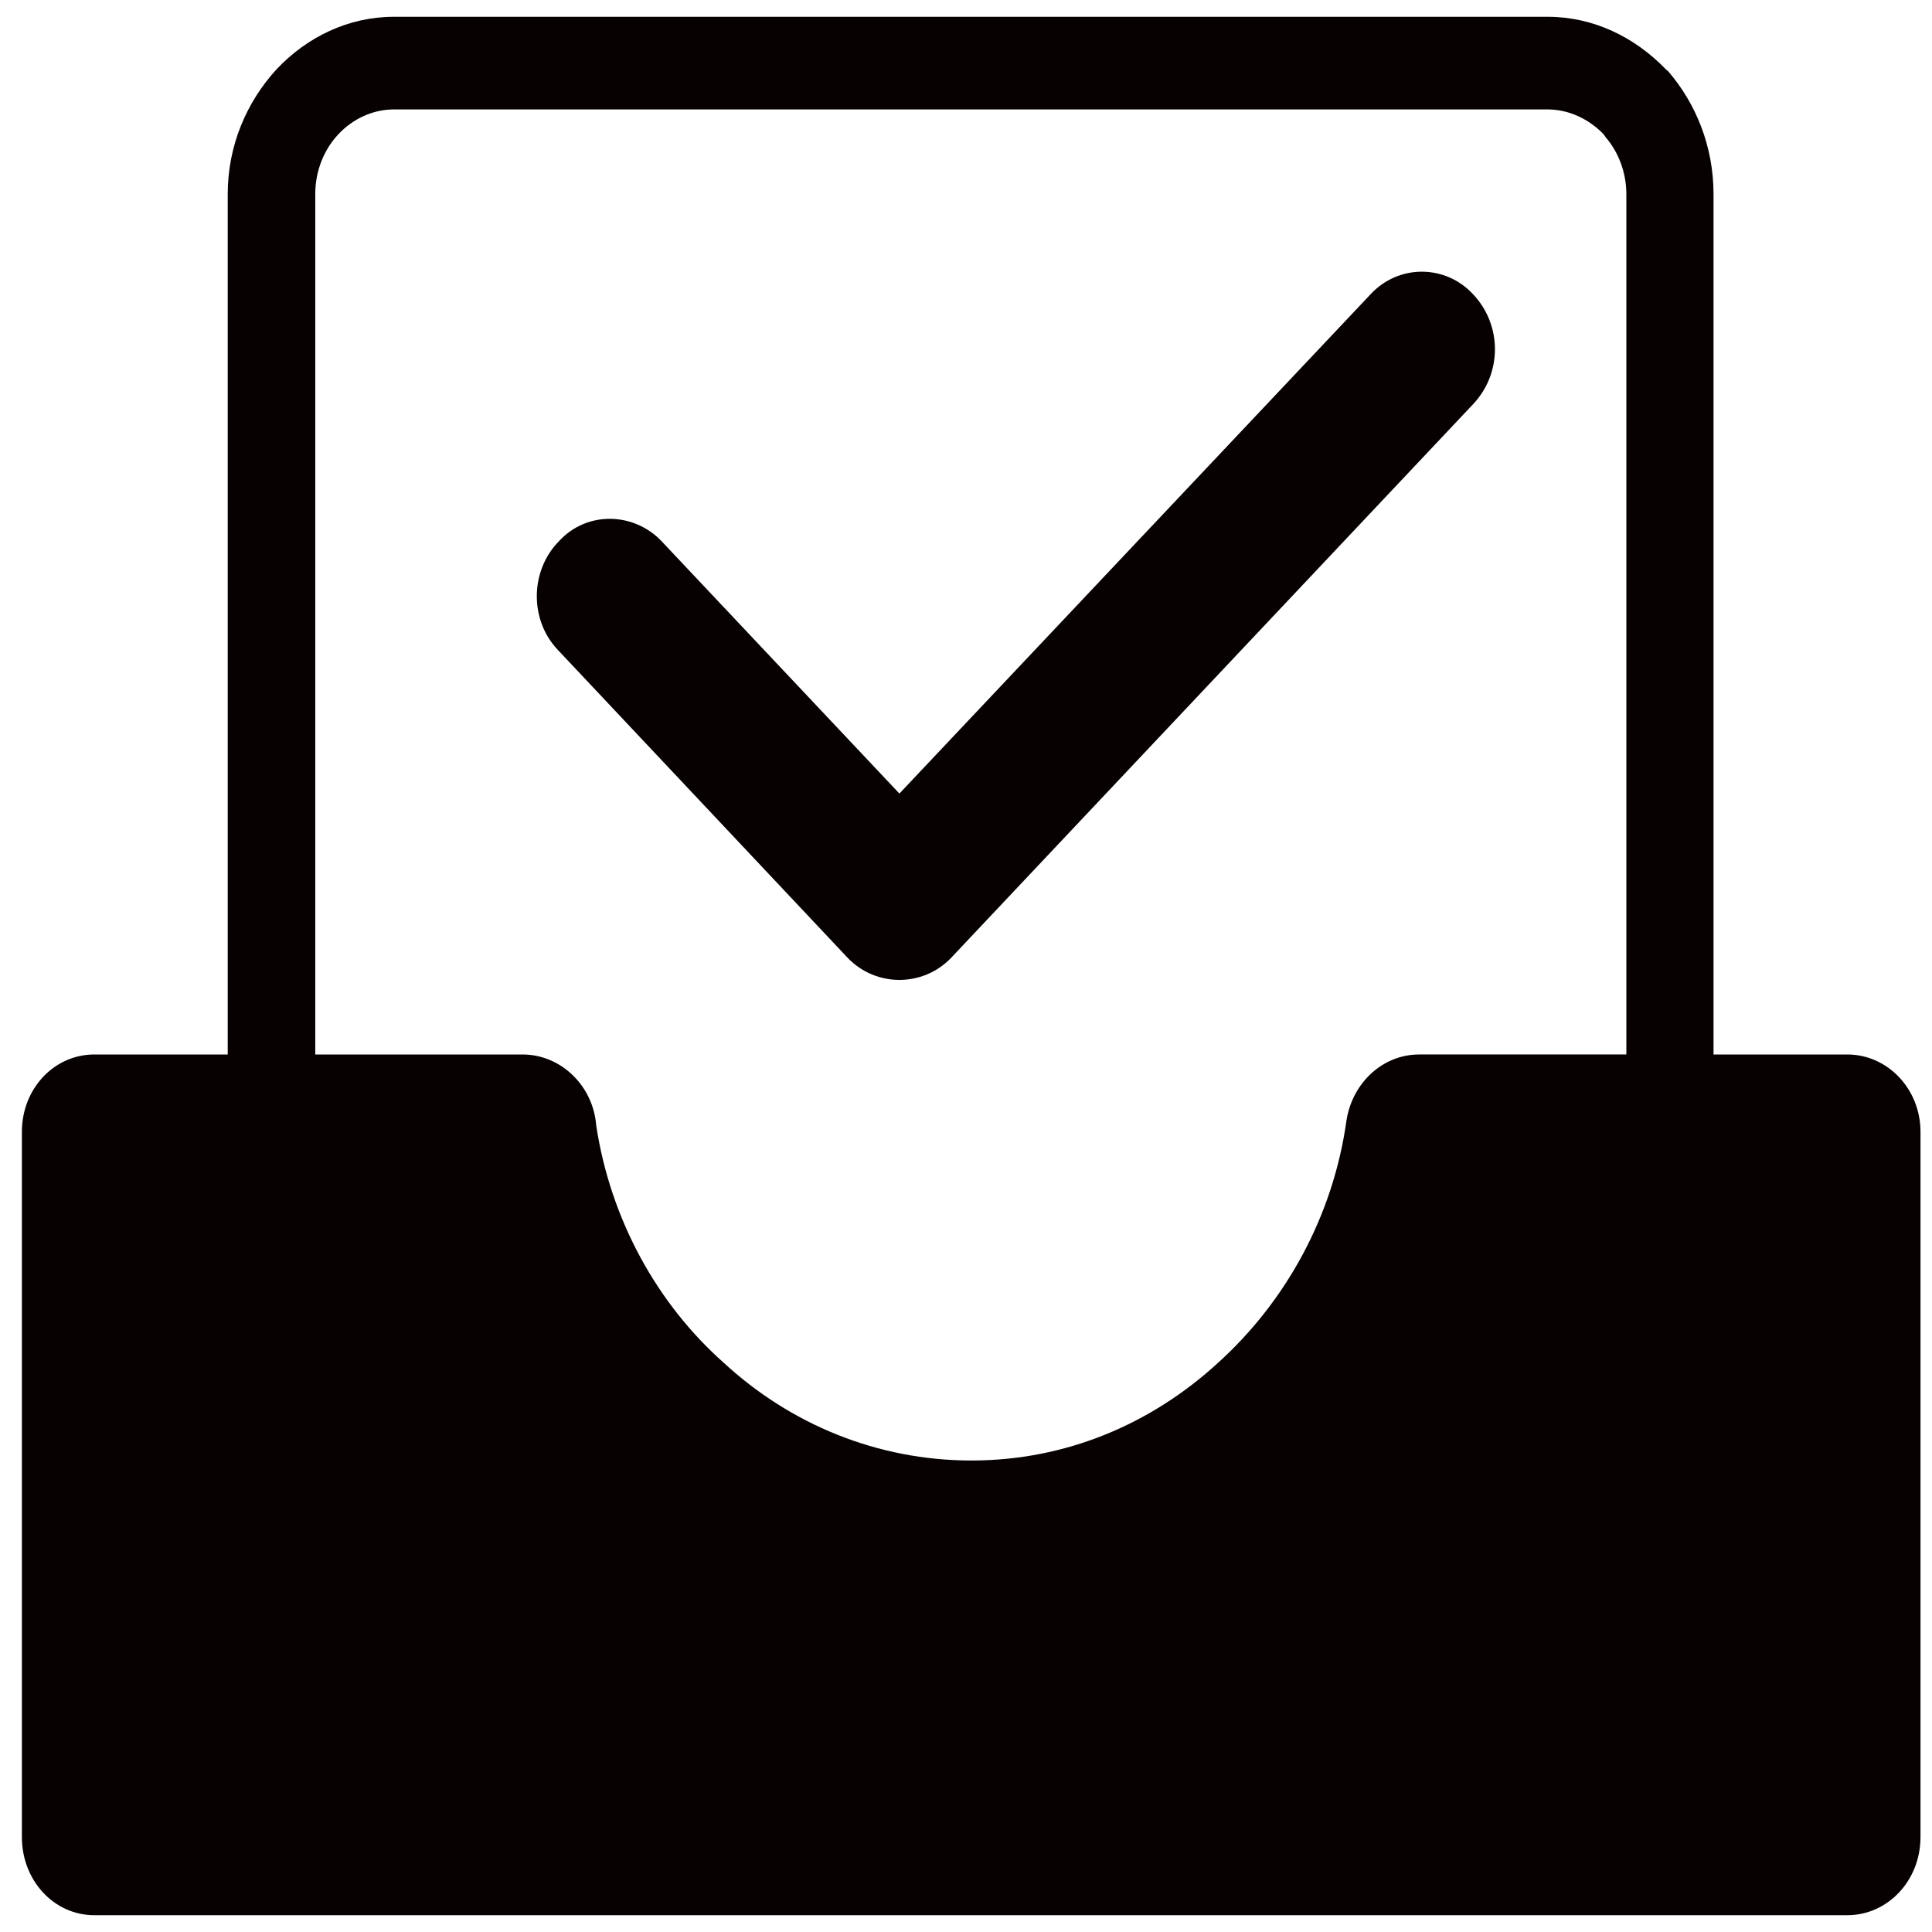 <?xml version="1.0" encoding="utf-8"?>
<!-- Generator: Adobe Illustrator 21.0.2, SVG Export Plug-In . SVG Version: 6.00 Build 0)  -->
<svg version="1.1" id="图层_1" xmlns="http://www.w3.org/2000/svg" xmlns:xlink="http://www.w3.org/1999/xlink" x="0px" y="0px"
	 viewBox="0 0 1024 1024" style="enable-background:new 0 0 1024 1024;" xml:space="preserve">
<style type="text/css">
	.st0{fill:#070102;}
</style>
<path class="st0" d="M50,558.9h70.7V102.9c0-25.9,10.1-48.9,25.8-66.1c16.2-17.2,38.1-27.9,62.3-27.9h611.5
	c24.2,0,46.1,10.7,62.7,27.9l1.1,0.9c14.8,17.2,24.1,39.9,24.1,65.2v456h70.9c21.4,0,38.8,18.3,38.8,41v373.8
	c0,23.1-17.4,41.4-38.8,41.4H50c-21.4,0-38.4-18.4-38.4-41.4V599.9C11.6,577.1,28.6,558.9,50,558.9 M167.1,558.9H277
	c20.3,0,37.4,16.6,39,37.6c7.6,50,32.4,94.6,67.6,125.8c35.1,32.4,81.1,51.8,131.3,51.8c50,0,95.3-19.3,130.7-51.8
	c35.4-32,61-77.2,68.1-128.7c3.3-20.1,19.5-34.7,38.4-34.7h109.9V102.9c0-11.9-4.5-22.7-11-30.2l-1.1-1.6
	c-7.7-7.9-18.2-13.1-29.7-13.1H208.8c-11.5,0-22,5.2-29.4,13.1c-7.4,7.8-12.3,19.1-12.3,31.7V558.9 M295.7,344.5l153.8,163.4
	c14.9,15.3,39.5,15.3,54.4,0l276.9-293.7c15.4-16.3,15.4-41.9,0-58.2c-14.8-16-39.6-16-54.4,0L476.7,420.6L350.6,286.8
	c-14.7-15.4-39.5-16.1-54.3,0C280.8,302.5,280.6,328.7,295.7,344.5"/>
</svg>
